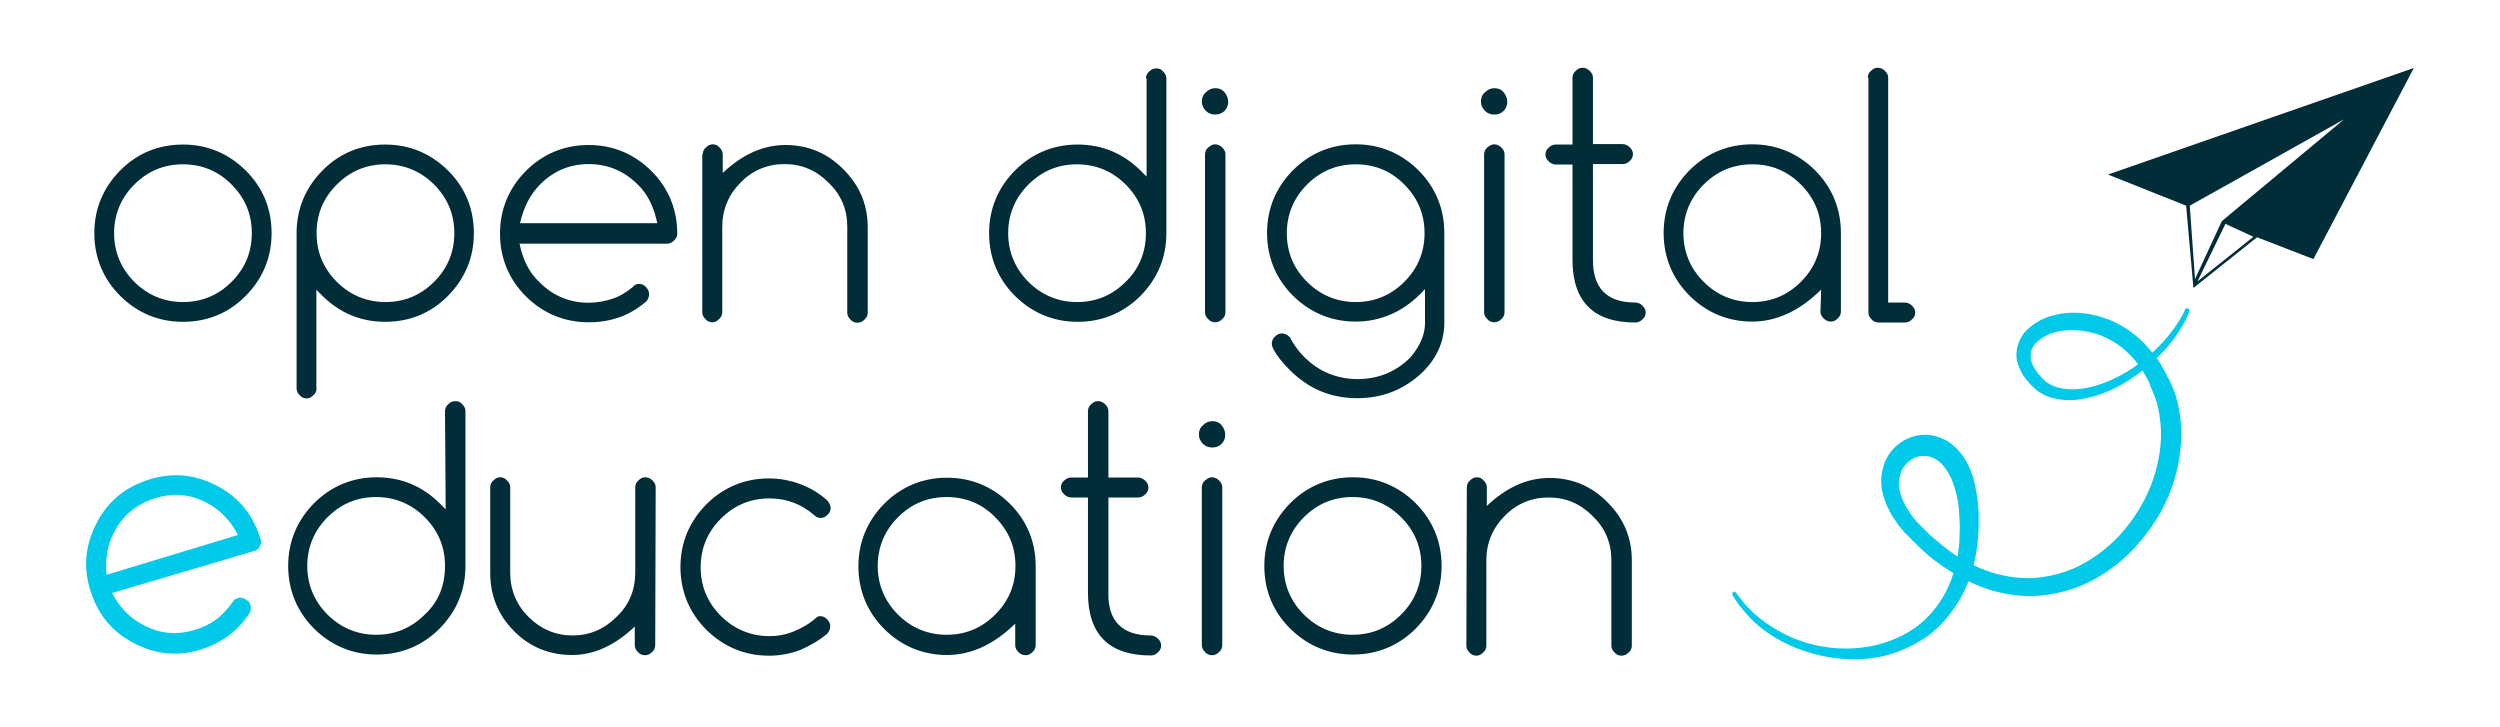 <svg version="1.1" id="ode" xmlns="http://www.w3.org/2000/svg" x="0" y="0" width="1100" height="320" viewBox="-89 1341 1100 320" xml:space="preserve"><style>.st0{fill:#00c9ea}.st1{fill:#002d38}</style><path id="moov_1_" class="st0" d="M674.9 1601.9s.5.5 1.1 1.4c.7.9 1.6 2.3 3.2 3.9 2.7 3.2 7.5 7.5 14.4 11.4 6.8 3.9 16.2 7.3 27.1 7.7 10.9.5 23.5-2.1 33.9-9.8 5.2-3.9 9.6-9.3 12.8-15.5 3.2-6.4 5-13.4 5.7-21.2 0-1.8.2-3.9.2-5.7 0-2.1 0-3.9-.2-5.9 0-1.6-.2-4.1-.5-5.9l-.5-2.7c-.2-.9-.5-1.8-.7-2.7-.9-3.6-2.5-7.3-4.6-10-2.1-3-5-4.8-8-5.2-3-.5-6.4.7-8.7 3-1.1 1.1-2.1 2.5-2.7 4.1-.5 1.6-.9 3.2-.9 5 0 3.4 1.4 7.1 3.4 10.5.5.9 1.1 1.6 1.6 2.5s1.1 1.6 1.8 2.5l.9 1.1.2.2s-.2-.2 0 0l.2.2.7.7 2.5 2.5 2.5 2.5 2.5 2.1c1.6 1.4 3.2 2.7 5 4.1 3.4 2.7 7.3 5 11.2 6.8 7.7 3.9 16.4 5.9 24.8 5.9 8.4-.2 17.1-2.5 24.6-6.8s14.1-10 19.4-17.1c5.2-6.8 9.3-14.6 11.6-22.8 2.3-8.2 3.2-16.6 1.8-24.6-.2-.9-.2-2.1-.5-3l-.7-3-.5-1.4-.5-1.4-1.1-2.7-.2-.5s0 .2 0 0v-.2l-.5-.7-.3-1.3c-.5-.9-.9-2.1-1.4-2.7l-1.4-2.5-1.6-2.5c-2.3-3.2-5-5.9-7.7-8.2-3-2.3-6.2-4.1-9.6-5.5-6.8-2.5-14.4-3-20.7-1.1-3.2.9-5.9 2.7-8 4.8-.9 1.1-1.6 2.3-1.8 3.4-.2.7-.2 1.1-.2 1.8s0 1.4.2 2.1c.5 2.5 2.3 5.2 4.3 7.3l.9.9.7.7.7.7.9.5c1.1.7 2.5 1.4 3.9 1.8 5.5 1.6 11.2.9 16.4-.5 10.5-3 18.7-8.7 24.6-13.9 5.9-5.2 9.8-10.3 12.1-13.9 1.1-1.8 2.1-3.2 2.5-4.3.5-.9.7-1.6.7-1.6.2-.5.9-.7 1.4-.5.5.2.7.9.5 1.4 0 0-.2.5-.7 1.6s-1.1 2.7-2.3 4.6c-2.3 3.9-5.9 9.3-12.1 15-6.2 5.7-14.4 12.1-25.7 15.7-5.7 1.8-12.3 3-19.4 1.1-1.8-.5-3.4-1.1-5-2.1l-1.1-.7c-.5-.2-.9-.7-1.1-.9-.5-.2-.9-.7-1.1-.9l-.9-.9-.5-.5-.2-.2-.2-.2-.2-.2-.9-1.1c-.7-.7-1.1-1.6-1.8-2.3-.2-.5-.5-.9-.7-1.4l-.7-1.4c-.5-.9-.7-2.1-1.1-3-1.1-4.1.2-9.3 3-12.8 3-3.4 6.6-5.7 10.7-7.1 8-2.7 16.9-2.3 25.1.7 4.1 1.4 8.2 3.6 11.6 6.2 3.6 2.7 6.8 5.9 9.6 9.6l2.1 2.7 1.8 3c.7 1.1 1.1 2.1 1.6 3l.7 1.4.5.7v.2l.2.2.2.5 1.4 3.2.7 1.6.5 1.6.9 3.4c.2 1.1.5 2.3.7 3.4 1.6 9.3.9 18.9-1.6 28.2s-6.8 18-12.8 25.7c-5.7 7.7-13.2 14.6-21.9 19.6s-18.7 7.7-28.7 8c-10.3 0-20-2.5-28.9-7.1-4.3-2.3-8.7-4.8-12.5-7.7-2.1-1.4-3.9-3-5.7-4.6l-2.7-2.5-2.5-2.5-2.5-2.5-.7-.7-.2-.2-.2-.2-.2-.2-1.1-1.4c-.9-.9-1.6-1.8-2.3-3-.7-1.2-1.6-2.1-2.1-3.2-2.5-4.3-4.6-9.6-4.6-15 0-2.7.7-5.5 1.6-8.2 1.1-2.5 2.7-5 4.8-6.8 4.1-3.9 10-5.9 15.7-5 2.7.5 5.5 1.6 7.7 3 2.3 1.6 4.1 3.4 5.7 5.5 3 4.1 4.8 8.7 5.7 13 .2 1.1.5 2.3.7 3.4l.5 3.4c.2 2.3.5 4.1.5 6.4v6.4c-.2 2.1-.2 4.3-.5 6.4-.9 8.4-3.2 16.4-7.1 23.5-3.9 7.1-9.1 13.2-15 17.5-6.2 4.3-12.8 7.1-19.4 8.7-6.6 1.4-13 1.8-18.9 1.1-11.8-1.1-21.6-5-28.7-9.3-7.3-4.3-11.8-9.3-14.6-12.8-1.6-1.8-2.3-3.2-3-4.1s-.9-1.4-.9-1.4c-.5-.7-.2-1.4.2-1.8.1-.2.7-.2 1.2.5z"/><path id="avion_1_" class="st1" d="M838.5 1417.8l34.4 13.7 3.2 36.2 28-22.3 24.8 9.6 44.2-84.1-134.6 46.9zm39.4 47l12.3-25.3 12.3 5.7-24.6 19.6zm10.7-26.5l-11.8 25.5-2.3-32.3 67.9-38-53.8 44.8z"/><path class="st1" d="M30.5 1443.6c0 10.7-3.9 20-11.4 27.6s-16.9 11.4-27.6 11.4-20-3.9-27.6-11.4c-7.5-7.5-11.4-16.9-11.4-27.6 0-10.7 3.9-20 11.4-27.6s16.9-11.4 27.6-11.4 20 3.9 27.6 11.4 11.4 16.9 11.4 27.6zm-39-30.3c-8.4 0-15.5 3-21.4 8.9s-8.9 13.2-8.9 21.4 3 15.5 8.9 21.4 13.2 8.9 21.4 8.9c8.4 0 15.5-3 21.4-8.9s8.9-13 8.9-21.4-3-15.5-8.9-21.4c-5.9-6-13.2-8.9-21.4-8.9zm58.8 98.6c0 1.1-.5 2.3-1.4 3-.9.9-1.8 1.4-3 1.4s-2.3-.5-3-1.4c-.9-.9-1.4-1.8-1.4-3v-68.3c0-10.7 3.9-20 11.4-27.6s16.9-11.4 27.6-11.4 20 3.9 27.6 11.4c7.6 7.5 11.4 16.9 11.4 27.6s-3.9 20-11.4 27.6-16.9 11.4-27.6 11.4-20-3.9-27.6-11.4l-2.7-2.7v43.4h.1zm0-68.3c0 8.4 3 15.5 8.9 21.4s13.2 8.9 21.4 8.9c8.4 0 15.5-3 21.4-8.9s8.9-13 8.9-21.4-3-15.5-8.9-21.4-13.2-8.9-21.4-8.9c-8.4 0-15.5 3-21.4 8.9s-8.9 12.9-8.9 21.4zm141.9 22.3c1.1 0 2.3.5 3 1.4.9.9 1.4 1.8 1.4 3.2 0 1.1-.5 2.3-1.1 3-7.3 6.4-15.7 9.3-25.5 9.3-10.7 0-20-3.9-27.6-11.4-7.5-7.5-11.4-16.9-11.4-27.6s3.9-20 11.4-27.6c7.5-7.5 16.9-11.4 27.6-11.4s20 3.9 27.6 11.4c7.5 7.5 11.4 16.9 11.4 27.6 0 1.1-.5 2.3-1.4 3-.9.9-1.8 1.4-3 1.4h-65c1.4 7.1 4.3 12.8 8.9 17.1 5.9 5.9 13.2 8.9 21.4 8.9 3.9 0 7.3-.7 10.7-1.8s6.2-3 8.9-5.2c.9-1.1 1.8-1.3 2.7-1.3zm8-26.7c-1.4-6.8-4.1-12.8-8.7-17.1-5.9-5.9-13.2-8.9-21.4-8.9-8.4 0-15.5 3-21.4 8.9-4.6 4.6-7.3 10.3-8.9 17.1h60.4zm20-30.3c0-1.1.5-2.3 1.4-3 .9-.9 1.8-1.4 3-1.4s2.3.5 3 1.4c.9.9 1.4 1.8 1.4 3v8.2c8.7-8.2 17.8-12.3 27.6-12.3 10 0 18.5 3.6 25.5 10.7 7.1 7.1 10.7 15.5 10.7 25.5v37.6c0 1.1-.5 2.3-1.4 3-.9.9-1.8 1.4-3.2 1.4-1.1 0-2.3-.5-3-1.4-.9-.9-1.4-1.8-1.4-3v-37.8c0-7.7-2.7-14.1-8.2-19.4-5.5-5.5-11.8-8.2-19.4-8.2-7.5 0-14.1 2.7-19.4 8.2-5.2 5.2-8 11.8-8 19.4v37.6c0 1.1-.5 2.3-1.4 3-.9.9-1.8 1.4-3 1.4s-2.3-.5-3-1.4c-.9-.9-1.4-1.8-1.4-3v-69.5h.2zm195-33.4c0-1.1.5-2.3 1.4-3 .9-.9 1.8-1.4 3.2-1.4 1.4 0 2.3.5 3 1.4.9.9 1.4 1.8 1.4 3v68.1c0 10.7-3.9 20-11.4 27.6-7.5 7.5-16.9 11.4-27.6 11.4s-20-3.9-27.6-11.4c-7.5-7.5-11.4-16.9-11.4-27.6s3.9-20 11.4-27.6c7.5-7.5 16.9-11.4 27.6-11.4s20 3.9 27.6 11.4l2.7 2.7v-43.3l-.3.1zm0 68.1c0-8.4-3-15.5-8.9-21.4-5.9-5.9-13.2-8.9-21.4-8.9-8.4 0-15.5 3-21.4 8.9-5.9 5.9-8.9 13.2-8.9 21.4s3 15.5 8.9 21.4c5.9 5.9 13.2 8.9 21.4 8.9 8.4 0 15.5-3 21.4-8.9 5.9-5.7 8.9-13 8.9-21.4zm36.2-57.9c0 1.6-.5 3-1.6 4.1-1.1 1.1-2.5 1.6-4.1 1.6-1.6 0-3-.5-4.1-1.6-1.1-1.1-1.8-2.5-1.8-4.1s.5-3 1.8-4.1c1.1-1.1 2.5-1.8 4.1-1.8 1.6 0 3 .5 4.1 1.8.9 1.1 1.6 2.5 1.6 4.1zm-10.2 23.2c0-1.1.5-2.3 1.4-3 .9-.7 1.8-1.4 3-1.4s2.3.5 3.2 1.4c.9.9 1.4 1.8 1.4 3v69.5c0 1.1-.5 2.3-1.4 3-.9.9-1.8 1.4-3.2 1.4-1.1 0-2.3-.5-3-1.4-.9-.9-1.4-1.8-1.4-3v-69.5zm96.6 59.5c-8.4 9.3-18.7 14.1-30.3 14.1-10.7 0-20-3.9-27.6-11.4-7.5-7.5-11.4-16.9-11.4-27.6s3.9-20 11.4-27.6c7.5-7.5 16.9-11.4 27.6-11.4s20 3.9 27.6 11.4c7.5 7.5 11.4 16.9 11.4 27.6v39.4c0 8-3 15-8.7 21-8.2 8.2-18 12.3-29.6 12.3-11.6 0-21.4-4.1-29.6-12.3-3-3-5.5-5.9-7.3-9.3-.5-.9-.7-1.8-.7-2.5 0-1.1.5-2.3 1.4-3 .9-.9 1.8-1.4 3-1.4s2.3.5 3.2 1.4c.5.2.7.7.9 1.4 1.6 2.7 3.4 5.2 5.7 7.5 3.2 3.2 6.8 5.7 10.7 7.3 3.9 1.6 8.2 2.5 12.8 2.5 9.1 0 17.1-3.2 23.5-9.8 4.1-5 6.2-9.8 6.2-14.8v-14.8h-.2zm-30.3-55.1c-8.4 0-15.5 3-21.4 8.9-5.9 5.9-8.9 13.2-8.9 21.4 0 8.4 3 15.5 8.9 21.4 5.9 5.9 13.2 8.9 21.4 8.9 8.4 0 15.5-3 21.4-8.9 5.9-5.9 8.9-13 8.9-21.4s-3-15.5-8.9-21.4c-5.9-6-13-8.9-21.4-8.9zm66.7-27.6c0 1.6-.5 3-1.6 4.1s-2.5 1.6-4.1 1.6c-1.6 0-3-.5-4.1-1.6-1.1-1.1-1.8-2.5-1.8-4.1s.5-3 1.8-4.1c1.1-1.1 2.5-1.8 4.1-1.8 1.6 0 3 .5 4.1 1.8.9 1.1 1.6 2.5 1.6 4.1zm-10.2 23.2c0-1.1.5-2.3 1.4-3 .9-.7 1.8-1.4 3-1.4s2.3.5 3.2 1.4 1.4 1.8 1.4 3v69.5c0 1.1-.5 2.3-1.4 3-.9.9-1.8 1.4-3.2 1.4-1.1 0-2.3-.5-3-1.4-.9-.9-1.4-1.8-1.4-3v-69.5zm66.5 65.2c1.1 0 2.3.5 3.2 1.4s1.4 1.8 1.4 3-.5 2.3-1.4 3c-.9.9-1.8 1.4-3.2 1.4-18.2 0-27.6-9.1-27.6-27.6v-41.9h-7.3c-1.1 0-2.3-.5-3.2-1.4s-1.4-1.8-1.4-3 .5-2.3 1.4-3c.9-.9 1.8-1.4 3.2-1.4h7.3v-29.4c0-1.1.5-2.3 1.4-3 .9-.9 1.8-1.4 3-1.4s2.3.5 3.2 1.4 1.4 1.8 1.4 3v29.2h13c1.1 0 2.3.5 3.2 1.4s1.4 1.8 1.4 3-.5 2.3-1.4 3c-.9.9-1.8 1.4-3.2 1.4h-13v41.9c-.1 12.6 6 19 18.6 19zm81.8-5.7c-9.3 9.3-19.6 14.1-30.3 14.1s-20-3.9-27.6-11.4c-7.5-7.5-11.4-16.9-11.4-27.6s3.9-20 11.4-27.6c7.5-7.5 16.9-11.4 27.6-11.4s20 3.9 27.6 11.4c7.5 7.5 11.4 16.9 11.4 27.6v34.6c0 1.1-.5 2.3-1.4 3-.9.9-1.8 1.4-3 1.4s-2.3-.5-3.2-1.4-1.4-1.8-1.4-3l.3-9.7zm-30.3-55.1c-8.4 0-15.5 3-21.4 8.9s-8.9 13.2-8.9 21.4 3 15.5 8.9 21.4 13.2 8.9 21.4 8.9c8.4 0 15.5-3 21.4-8.9s8.9-13 8.9-21.4-3-15.5-8.9-21.4c-6-6-13-8.9-21.4-8.9zm50.8-38.1c0-1.1.5-2.3 1.4-3 .9-.9 1.8-1.4 3-1.4s2.3.5 3.2 1.4 1.4 1.8 1.4 3v98.9h7.3c1.1 0 2.3.5 3.2 1.4s1.4 1.8 1.4 3-.5 2.3-1.4 3c-.9.9-1.8 1.4-3.2 1.4h-11.6c-1.1 0-2.3-.5-3-1.4-.9-.9-1.4-1.8-1.4-3v-103.3h-.3z"/><path class="st0" d="M15.7 1604.2c1.1-.5 2.3-.2 3.4.5s1.8 1.4 2.1 2.5.2 2.3-.2 3.2c-5.2 8.2-12.3 13.4-21.6 16.4-10.3 3.2-20.3 2.1-29.8-3-9.6-5-15.7-12.8-18.9-23.2-3.2-10.3-2.1-20.3 3-29.8 5-9.6 12.8-15.7 23.2-18.9 10.3-3.2 20.3-2.1 29.8 3 9.6 5 15.7 12.8 18.9 23.2.5 1.1.2 2.3-.2 3.2-.5 1.1-1.4 1.8-2.5 2.1l-62.6 18.5c3.4 6.4 7.7 10.9 13.4 13.9 7.5 4.1 15 4.8 23.2 2.3 3.6-1.1 6.8-2.7 9.6-4.8 2.7-2.1 5-4.8 7.1-7.7.5-.8 1.1-1.2 2.1-1.4zm0-27.8c-3.2-6.2-7.7-10.9-13.2-13.9-7.5-4.1-15-4.8-23.2-2.3-8 2.5-14.1 7.3-18 14.8-3 5.5-4.1 11.8-3.4 18.9l57.8-17.5z"/><path class="st1" d="M106.8 1521.9c0-1.1.5-2.3 1.4-3 .9-.9 1.8-1.4 3.2-1.4 1.4 0 2.3.5 3 1.4.9.9 1.4 1.8 1.4 3v68.1c0 10.7-3.9 20-11.4 27.6-7.5 7.5-16.9 11.4-27.6 11.4s-20-3.9-27.6-11.4c-7.5-7.5-11.4-16.9-11.4-27.6s3.9-20 11.4-27.6c7.5-7.5 16.9-11.4 27.6-11.4s20 3.9 27.6 11.4l2.7 2.7-.3-43.2zm0 68.1c0-8.4-3-15.5-8.9-21.4s-13.2-8.9-21.4-8.9c-8.4 0-15.5 3-21.4 8.9s-8.9 13.2-8.9 21.4 3 15.5 8.9 21.4 13.2 8.9 21.4 8.9c8.4 0 15.5-3 21.4-8.9 6.1-5.6 8.9-12.9 8.9-21.4zm92.5 34.9c0 1.1-.5 2.3-1.4 3-.9.9-1.8 1.4-3.2 1.4-1.1 0-2.3-.5-3-1.4-.9-.9-1.4-1.8-1.4-3v-8.2c-8.7 8.2-17.8 12.5-27.6 12.5s-18.5-3.4-25.5-10.5c-7.1-7.1-10.5-15.7-10.5-25.7v-37.6c0-1.1.5-2.3 1.4-3 .9-.9 1.8-1.4 3-1.4s2.3.5 3 1.4c.9.9 1.4 1.8 1.4 3v37.6c0 7.5 2.7 14.1 8 19.4 5.5 5.5 12.1 8.2 19.4 8.2 7.5 0 13.9-2.7 19.4-8.2 5.5-5.2 8.2-11.8 8.2-19.4v-37.6c0-1.1.5-2.3 1.4-3 .9-.9 1.8-1.4 3-1.4s2.3.5 3.2 1.4 1.4 1.8 1.4 3l-.2 69.5zm72.6-12.8c1.1 0 2.3.5 3 1.4.9.9 1.4 1.8 1.4 3.2 0 1.1-.5 2.3-1.4 3.2-3.6 3-7.5 5.2-11.8 7.1-4.3 1.6-8.9 2.5-13.7 2.5-10.7 0-20-3.9-27.6-11.4-7.5-7.5-11.4-16.9-11.4-27.6s3.9-20 11.4-27.6c7.5-7.5 16.9-11.4 27.6-11.4 4.8 0 9.3.9 13.7 2.5 4.3 1.6 8.2 3.9 11.8 7.1.5.5.7.9 1.1 1.6.2.7.5 1.1.5 1.8 0 1.1-.5 2.3-1.4 3-.9.9-1.8 1.4-3 1.4s-2.1-.5-2.7-1.1c-5.7-5-12.3-7.5-19.8-7.5-8.4 0-15.5 3-21.4 8.9s-8.9 13-8.9 21.4 3 15.5 8.9 21.4 13.2 8.9 21.4 8.9c3.6 0 7.3-.7 10.7-2.1s6.6-3.2 9.3-5.5c.5-.7 1.4-1.2 2.3-1.2zm86.1 3c-9.3 9.3-19.6 14.1-30.3 14.1s-20-3.9-27.6-11.4c-7.5-7.5-11.4-16.9-11.4-27.6s3.9-20 11.4-27.6c7.5-7.5 16.9-11.4 27.6-11.4s20 3.9 27.6 11.4c7.6 7.5 11.4 16.9 11.4 27.6v34.7c0 1.1-.5 2.3-1.4 3-.9.9-1.8 1.4-3 1.4s-2.3-.5-3.2-1.4c-.9-.9-1.4-1.8-1.4-3v-9.8h.3zm-30.5-55.4c-8.4 0-15.5 3-21.4 8.9-5.9 5.9-8.9 13.2-8.9 21.4s3 15.5 8.9 21.4c5.9 5.9 13.2 8.9 21.4 8.9 8.4 0 15.5-3 21.4-8.9 5.9-5.9 8.9-13 8.9-21.4s-3-15.5-8.9-21.4c-5.7-5.9-13-8.9-21.4-8.9zm89.8 60.9c1.1 0 2.3.5 3.2 1.4.9.9 1.4 1.8 1.4 3s-.5 2.3-1.4 3c-.9.9-1.8 1.4-3.2 1.4-18.2 0-27.6-9.1-27.6-27.6v-41.9h-7.3c-1.1 0-2.3-.5-3.2-1.4-.9-.9-1.4-1.8-1.4-3s.5-2.3 1.4-3c.9-.9 1.8-1.4 3.2-1.4h7.3v-29.2c0-1.1.5-2.3 1.4-3 .9-.9 1.8-1.4 3-1.4s2.3.5 3.2 1.4 1.4 1.8 1.4 3v29.2h13c1.1 0 2.3.5 3.2 1.4s1.4 1.8 1.4 3-.5 2.3-1.4 3c-.9.9-1.8 1.4-3.2 1.4h-13v41.9c-.3 12.4 6 18.8 18.6 18.8zm32.8-88.4c0 1.6-.5 3-1.6 4.1-1.1 1.1-2.5 1.6-4.1 1.6-1.6 0-3-.5-4.1-1.6-1.1-1.1-1.8-2.5-1.8-4.1s.5-3 1.8-4.1c1.1-1.1 2.5-1.8 4.1-1.8 1.6 0 3 .5 4.1 1.8.9 1.1 1.6 2.5 1.6 4.1zm-10.3 23.2c0-1.1.5-2.3 1.4-3 .9-.7 1.8-1.4 3-1.4s2.3.5 3.2 1.4 1.4 1.8 1.4 3v69.5c0 1.1-.5 2.3-1.4 3-.9.9-1.8 1.4-3.2 1.4-1.1 0-2.3-.5-3-1.4-.9-.9-1.4-1.8-1.4-3v-69.5zm105.5 34.6c0 10.7-3.9 20-11.4 27.6-7.5 7.5-16.9 11.4-27.6 11.4s-20-3.9-27.6-11.4c-7.6-7.5-11.4-16.9-11.4-27.6s3.9-20 11.4-27.6c7.5-7.5 16.9-11.4 27.6-11.4s20 3.9 27.6 11.4c7.5 7.6 11.4 16.9 11.4 27.6zm-39.2-30.3c-8.4 0-15.5 3-21.4 8.9-5.9 5.9-8.9 13.2-8.9 21.4s3 15.5 8.9 21.4c5.9 5.9 13.2 8.9 21.4 8.9 8.4 0 15.5-3 21.4-8.9 5.9-5.9 8.9-13 8.9-21.4s-3-15.5-8.9-21.4c-5.9-5.9-13-8.9-21.4-8.9zm50.3-4.3c0-1.1.5-2.3 1.4-3 .9-.9 1.8-1.4 3-1.4s2.3.5 3 1.4c.9.9 1.4 1.8 1.4 3v8.2c8.7-8.2 17.8-12.3 27.6-12.3 10 0 18.5 3.6 25.5 10.7 7.1 7.1 10.7 15.5 10.7 25.5v37.6c0 1.1-.5 2.3-1.4 3-.9.9-1.8 1.4-3.2 1.4-1.1 0-2.3-.5-3-1.4-.9-.9-1.4-1.8-1.4-3v-37.6c0-7.7-2.7-14.1-8.2-19.4-5.5-5.5-11.8-8.2-19.4-8.2-7.5 0-14.1 2.7-19.4 8.2-5.2 5.2-8 11.8-8 19.4v37.6c0 1.1-.5 2.3-1.4 3-.9.9-1.8 1.4-3 1.4s-2.3-.5-3-1.4c-.9-.9-1.4-1.8-1.4-3l.2-69.7z"/></svg>